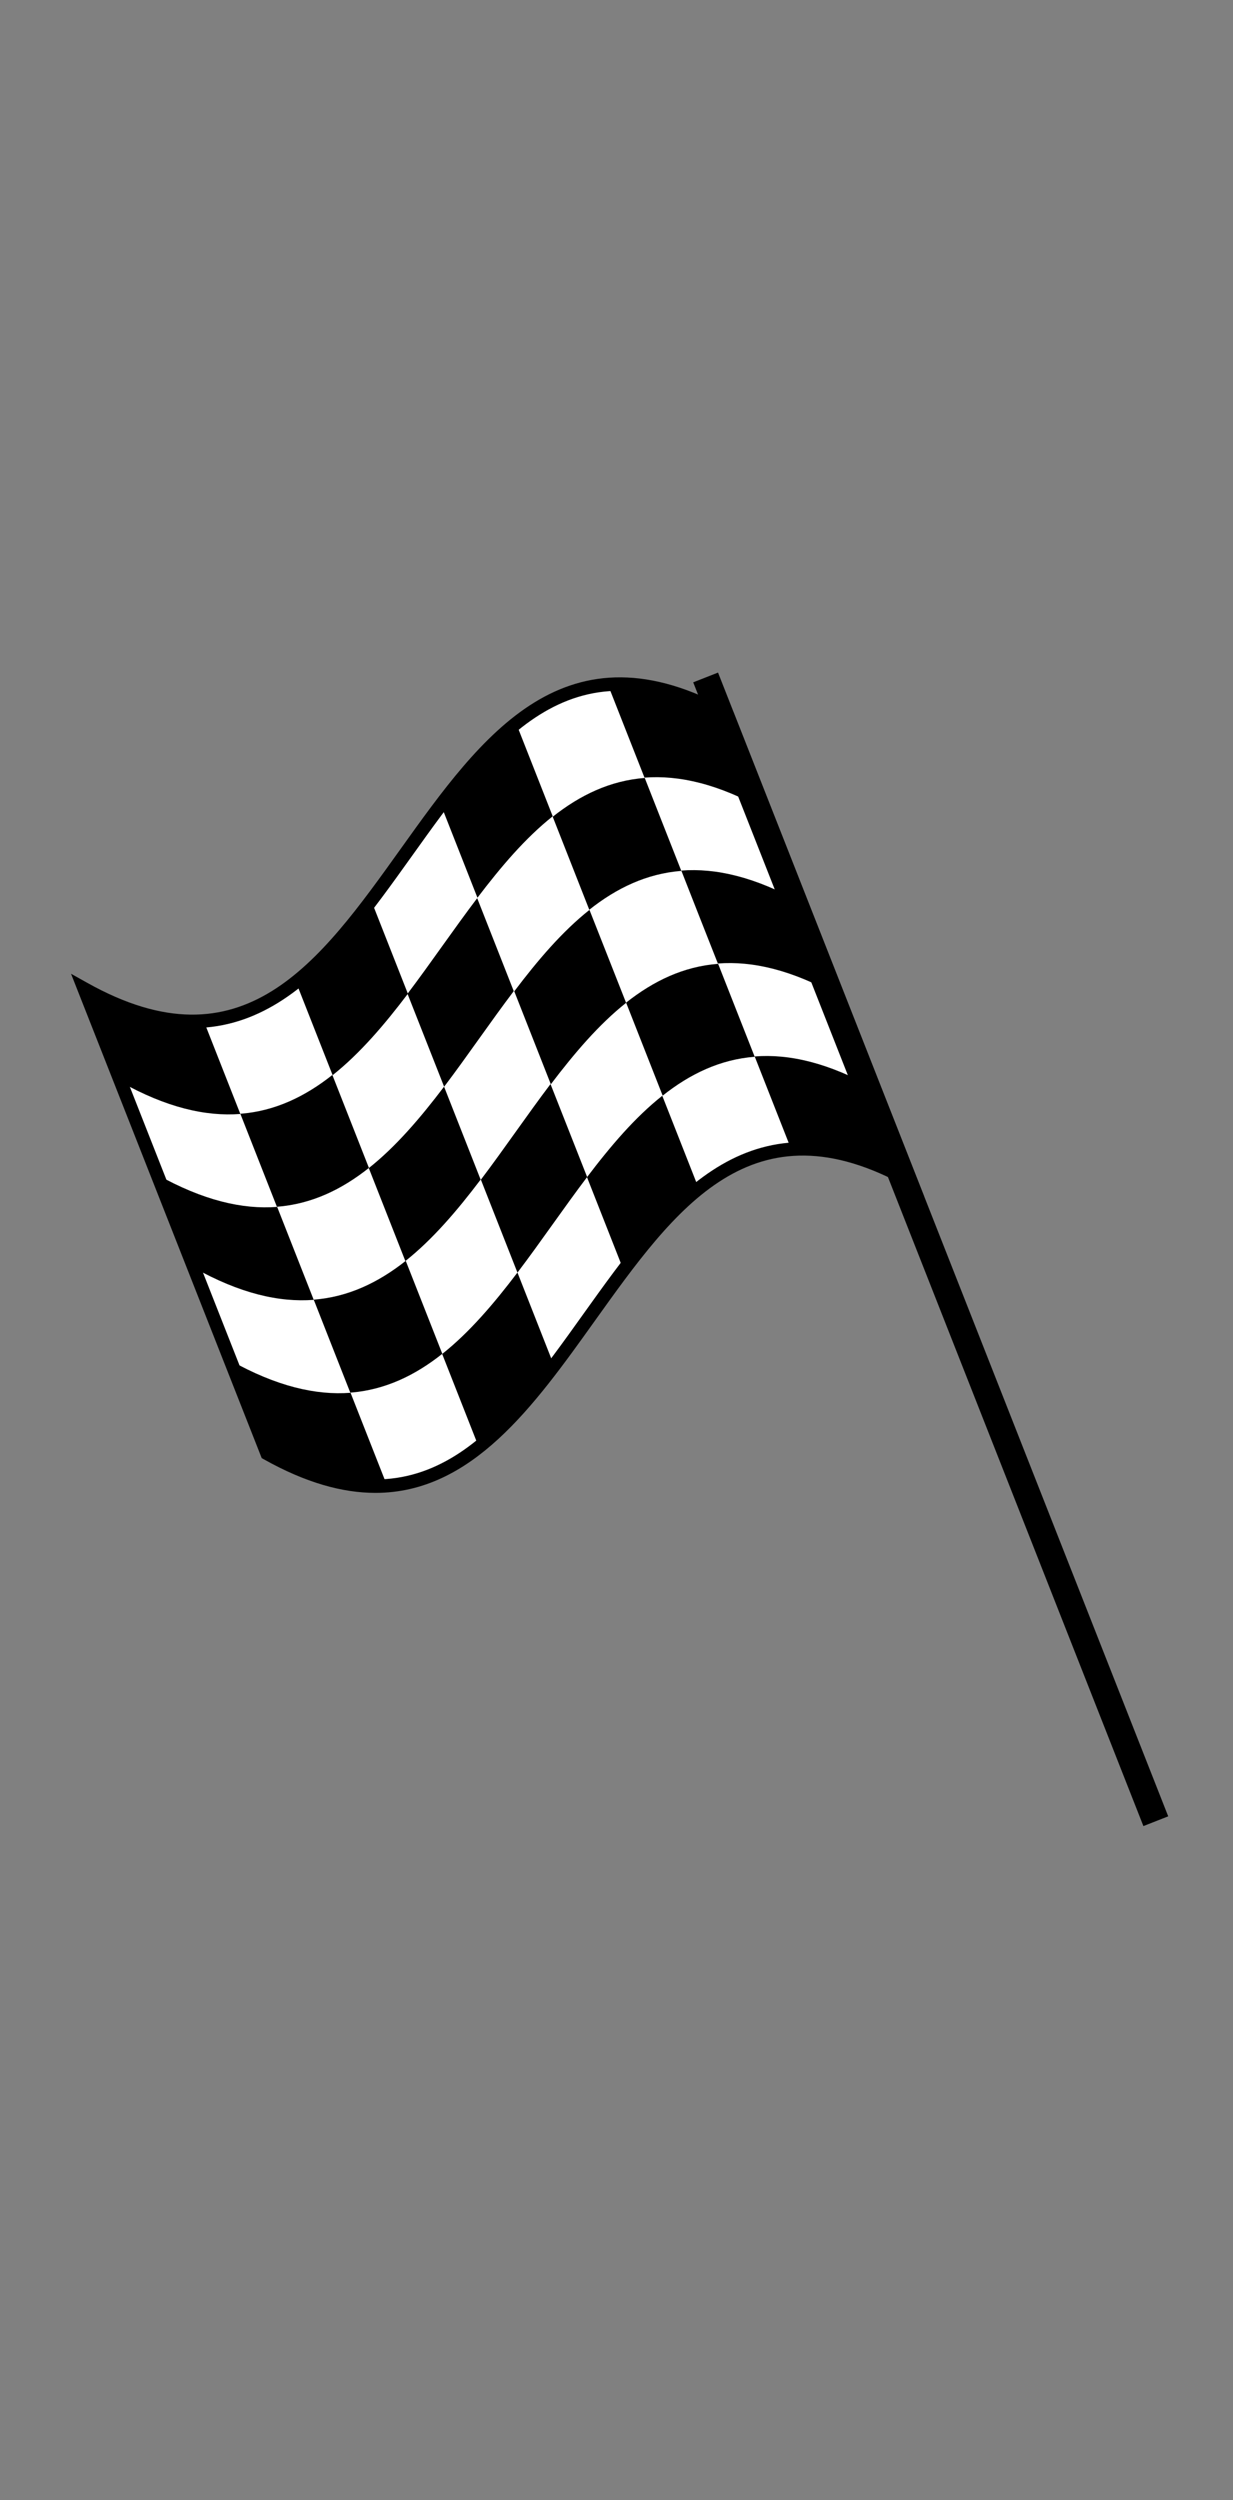<svg
   xmlns:dc="http://purl.org/dc/elements/1.1/"
   xmlns:cc="http://creativecommons.org/ns#"
   xmlns:rdf="http://www.w3.org/1999/02/22-rdf-syntax-ns#"
   xmlns:svg="http://www.w3.org/2000/svg"
   xmlns="http://www.w3.org/2000/svg"
   xmlns:sodipodi="http://sodipodi.sourceforge.net/DTD/sodipodi-0.dtd"
   xmlns:inkscape="http://www.inkscape.org/namespaces/inkscape"
   inkscape:version="1.0 (4035a4fb49, 2020-05-01)"
   sodipodi:docname="all_stacked (copy).svg"
   id="svg2899"
   viewBox="0 0 6.702 13.579"
   version="1.1"
   height="13.579mm"
   width="6.702mm"><rect x="0" y="0" width="6.702" height="13.579" fill="#808080" stroke="none"/><g xmlns="http://www.w3.org/2000/svg" transform="translate(-90.58,-113.452)" id="g1309">
    <g transform="matrix(0.353,0,0,-0.353,35.597,307.03)" id="g1303">
      <g clip-path="url(#clipPath25668)" id="g1301">
        <g transform="translate(169.79,530.2)" id="g1223">
          <path d="M 0,0 C -4.946,2.768 -4.972,-6.952 -9.918,-4.184 -10.857,-1.8 -11.796,0.584 -12.735,2.968 -7.789,0.2 -7.763,9.92 -2.817,7.152 -1.878,4.768 -0.939,2.384 0,0" fill="#ffffff" id="path1221"/>
        </g>
        <g transform="translate(161.54,525.41)" id="g1227">
          <path d="m 0,0 c -0.505,0 -1.072,0.154 -1.719,0.517 l -0.032,0.018 -2.936,7.452 0.251,-0.14 c 2.393,-1.339 3.574,0.314 4.825,2.062 1.249,1.746 2.54,3.551 5.093,2.122 L 5.513,12.013 8.449,4.561 8.199,4.701 C 5.806,6.04 4.624,4.388 3.373,2.639 2.441,1.336 1.486,0 0,0 M -1.587,0.678 C 0.784,-0.629 1.961,1.016 3.206,2.758 4.414,4.446 5.661,6.191 8.052,5.01 L 5.35,11.87 C 2.978,13.177 1.801,11.532 0.556,9.79 -0.652,8.102 -1.899,6.358 -4.29,7.538 Z" id="path1225"/>
        </g>
        <g transform="translate(161.72,525.52)" id="g1231">
          <path d="M 0,0 C -0.534,-0.041 -1.141,0.099 -1.847,0.495 -2.035,0.972 -2.223,1.448 -2.41,1.925 -1.704,1.53 -1.098,1.389 -0.563,1.43 -0.376,0.954 -0.188,0.477 0,0" id="path1229"/>
        </g>
        <g transform="translate(160.59,528.38)" id="g1235">
          <path d="M 0,0 C -0.534,-0.041 -1.141,0.099 -1.847,0.495 -2.035,0.972 -2.223,1.448 -2.41,1.925 -1.704,1.53 -1.098,1.389 -0.563,1.43 -0.376,0.953 -0.188,0.477 0,0" id="path1233"/>
        </g>
        <g transform="translate(162.57,527.55)" id="g1239">
          <path d="M 0,0 C -0.42,-0.333 -0.882,-0.556 -1.417,-0.598 -1.604,-0.121 -1.792,0.356 -1.98,0.833 -1.446,0.874 -0.983,1.098 -0.563,1.43 -0.375,0.954 -0.188,0.477 0,0" id="path1237"/>
        </g>
        <g transform="translate(164.29,527.37)" id="g1243">
          <path d="m 0,0 c -0.362,-0.478 -0.739,-0.92 -1.159,-1.253 -0.187,0.477 -0.375,0.953 -0.563,1.43 0.42,0.333 0.796,0.775 1.159,1.253 C -0.376,0.954 -0.188,0.477 0,0" id="path1241"/>
        </g>
        <g transform="translate(159.46,531.24)" id="g1247">
          <path d="M 0,0 C -0.534,-0.041 -1.141,0.099 -1.847,0.495 -2.035,0.971 -2.223,1.448 -2.41,1.925 -1.704,1.529 -1.098,1.389 -0.563,1.43 -0.376,0.953 -0.188,0.477 0,0" id="path1245"/>
        </g>
        <g transform="translate(161.44,530.41)" id="g1251">
          <path d="M 0,0 C -0.42,-0.333 -0.882,-0.556 -1.417,-0.598 -1.605,-0.121 -1.792,0.356 -1.98,0.833 -1.446,0.874 -0.983,1.098 -0.563,1.43 -0.376,0.953 -0.188,0.477 0,0" id="path1249"/>
        </g>
        <g transform="translate(163.16,530.23)" id="g1255">
          <path d="m 0,0 c -0.362,-0.478 -0.739,-0.92 -1.159,-1.253 -0.188,0.477 -0.375,0.954 -0.563,1.43 0.42,0.333 0.796,0.775 1.159,1.253 C -0.376,0.954 -0.188,0.477 0,0" id="path1253"/>
        </g>
        <g transform="translate(164.8,530.27)" id="g1259">
          <path d="m 0,0 c -0.362,-0.478 -0.71,-0.993 -1.073,-1.471 -0.187,0.476 -0.375,0.953 -0.563,1.43 0.362,0.478 0.71,0.993 1.072,1.471 C -0.376,0.954 -0.188,0.477 0,0" id="path1257"/>
        </g>
        <g transform="translate(166.52,530.09)" id="g1263">
          <path d="M 0,0 C -0.42,-0.333 -0.796,-0.775 -1.159,-1.253 -1.346,-0.776 -1.534,-0.3 -1.722,0.177 -1.36,0.655 -0.983,1.098 -0.563,1.43 -0.376,0.954 -0.188,0.477 0,0" id="path1261"/>
        </g>
        <g transform="translate(162.04,533.09)" id="g1267">
          <path d="m 0,0 c -0.362,-0.478 -0.739,-0.92 -1.159,-1.253 -0.187,0.477 -0.375,0.954 -0.563,1.43 0.42,0.333 0.796,0.775 1.159,1.253 C -0.376,0.954 -0.188,0.477 0,0" id="path1265"/>
        </g>
        <g transform="translate(163.67,533.13)" id="g1271">
          <path d="m 0,0 c -0.362,-0.478 -0.71,-0.993 -1.072,-1.471 -0.188,0.476 -0.376,0.953 -0.564,1.43 0.362,0.478 0.71,0.993 1.073,1.471 C -0.376,0.954 -0.188,0.477 0,0" id="path1269"/>
        </g>
        <g transform="translate(165.4,532.95)" id="g1275">
          <path d="m 0,0 c -0.42,-0.333 -0.796,-0.775 -1.159,-1.253 -0.187,0.477 -0.375,0.954 -0.563,1.43 0.362,0.479 0.739,0.921 1.158,1.253 C -0.376,0.954 -0.188,0.477 0,0" id="path1273"/>
        </g>
        <g transform="translate(167.38,532.12)" id="g1279">
          <path d="M 0,0 C -0.534,-0.041 -0.997,-0.265 -1.417,-0.598 -1.605,-0.121 -1.792,0.356 -1.98,0.833 -1.56,1.165 -1.098,1.389 -0.563,1.43 -0.376,0.954 -0.188,0.477 0,0" id="path1277"/>
        </g>
        <g transform="translate(169.79,530.2)" id="g1283">
          <path d="M 0,0 C -0.707,0.396 -1.313,0.536 -1.847,0.495 -2.035,0.972 -2.223,1.448 -2.41,1.925 -1.876,1.967 -1.27,1.826 -0.564,1.43 -0.376,0.954 -0.188,0.477 0,0" id="path1281"/>
        </g>
        <g transform="translate(164.27,535.82)" id="g1287">
          <path d="m 0,0 c -0.42,-0.333 -0.796,-0.775 -1.159,-1.253 -0.188,0.477 -0.375,0.954 -0.563,1.43 0.362,0.479 0.739,0.921 1.159,1.253 C -0.376,0.954 -0.188,0.477 0,0" id="path1285"/>
        </g>
        <g transform="translate(166.25,534.98)" id="g1291">
          <path d="M 0,0 C -0.534,-0.042 -0.997,-0.265 -1.417,-0.598 -1.604,-0.121 -1.792,0.356 -1.98,0.833 -1.56,1.165 -1.098,1.389 -0.563,1.43 -0.376,0.953 -0.188,0.477 0,0" id="path1289"/>
        </g>
        <g transform="translate(168.66,533.06)" id="g1295">
          <path d="M 0,0 C -0.706,0.396 -1.313,0.536 -1.847,0.495 -2.035,0.971 -2.223,1.448 -2.41,1.925 -1.876,1.966 -1.27,1.826 -0.564,1.43 -0.376,0.954 -0.188,0.477 0,0" id="path1293"/>
        </g>
        <g transform="translate(167.53,535.92)" id="g1299">
          <path d="M 0,0 C -0.706,0.396 -1.312,0.536 -1.847,0.495 -2.035,0.972 -2.223,1.448 -2.41,1.925 -1.876,1.966 -1.27,1.826 -0.563,1.43 -0.376,0.954 -0.188,0.477 0,0" id="path1297"/>
        </g>
      </g>
    </g>
    <g transform="matrix(0.353,0,0,-0.353,96.795,123.37)" id="g1307">
      <path d="M 0,0 -6.932,17.598 -6.55,17.748 0.382,0.15 Z" id="path1305"/>
    </g>
  </g></svg>